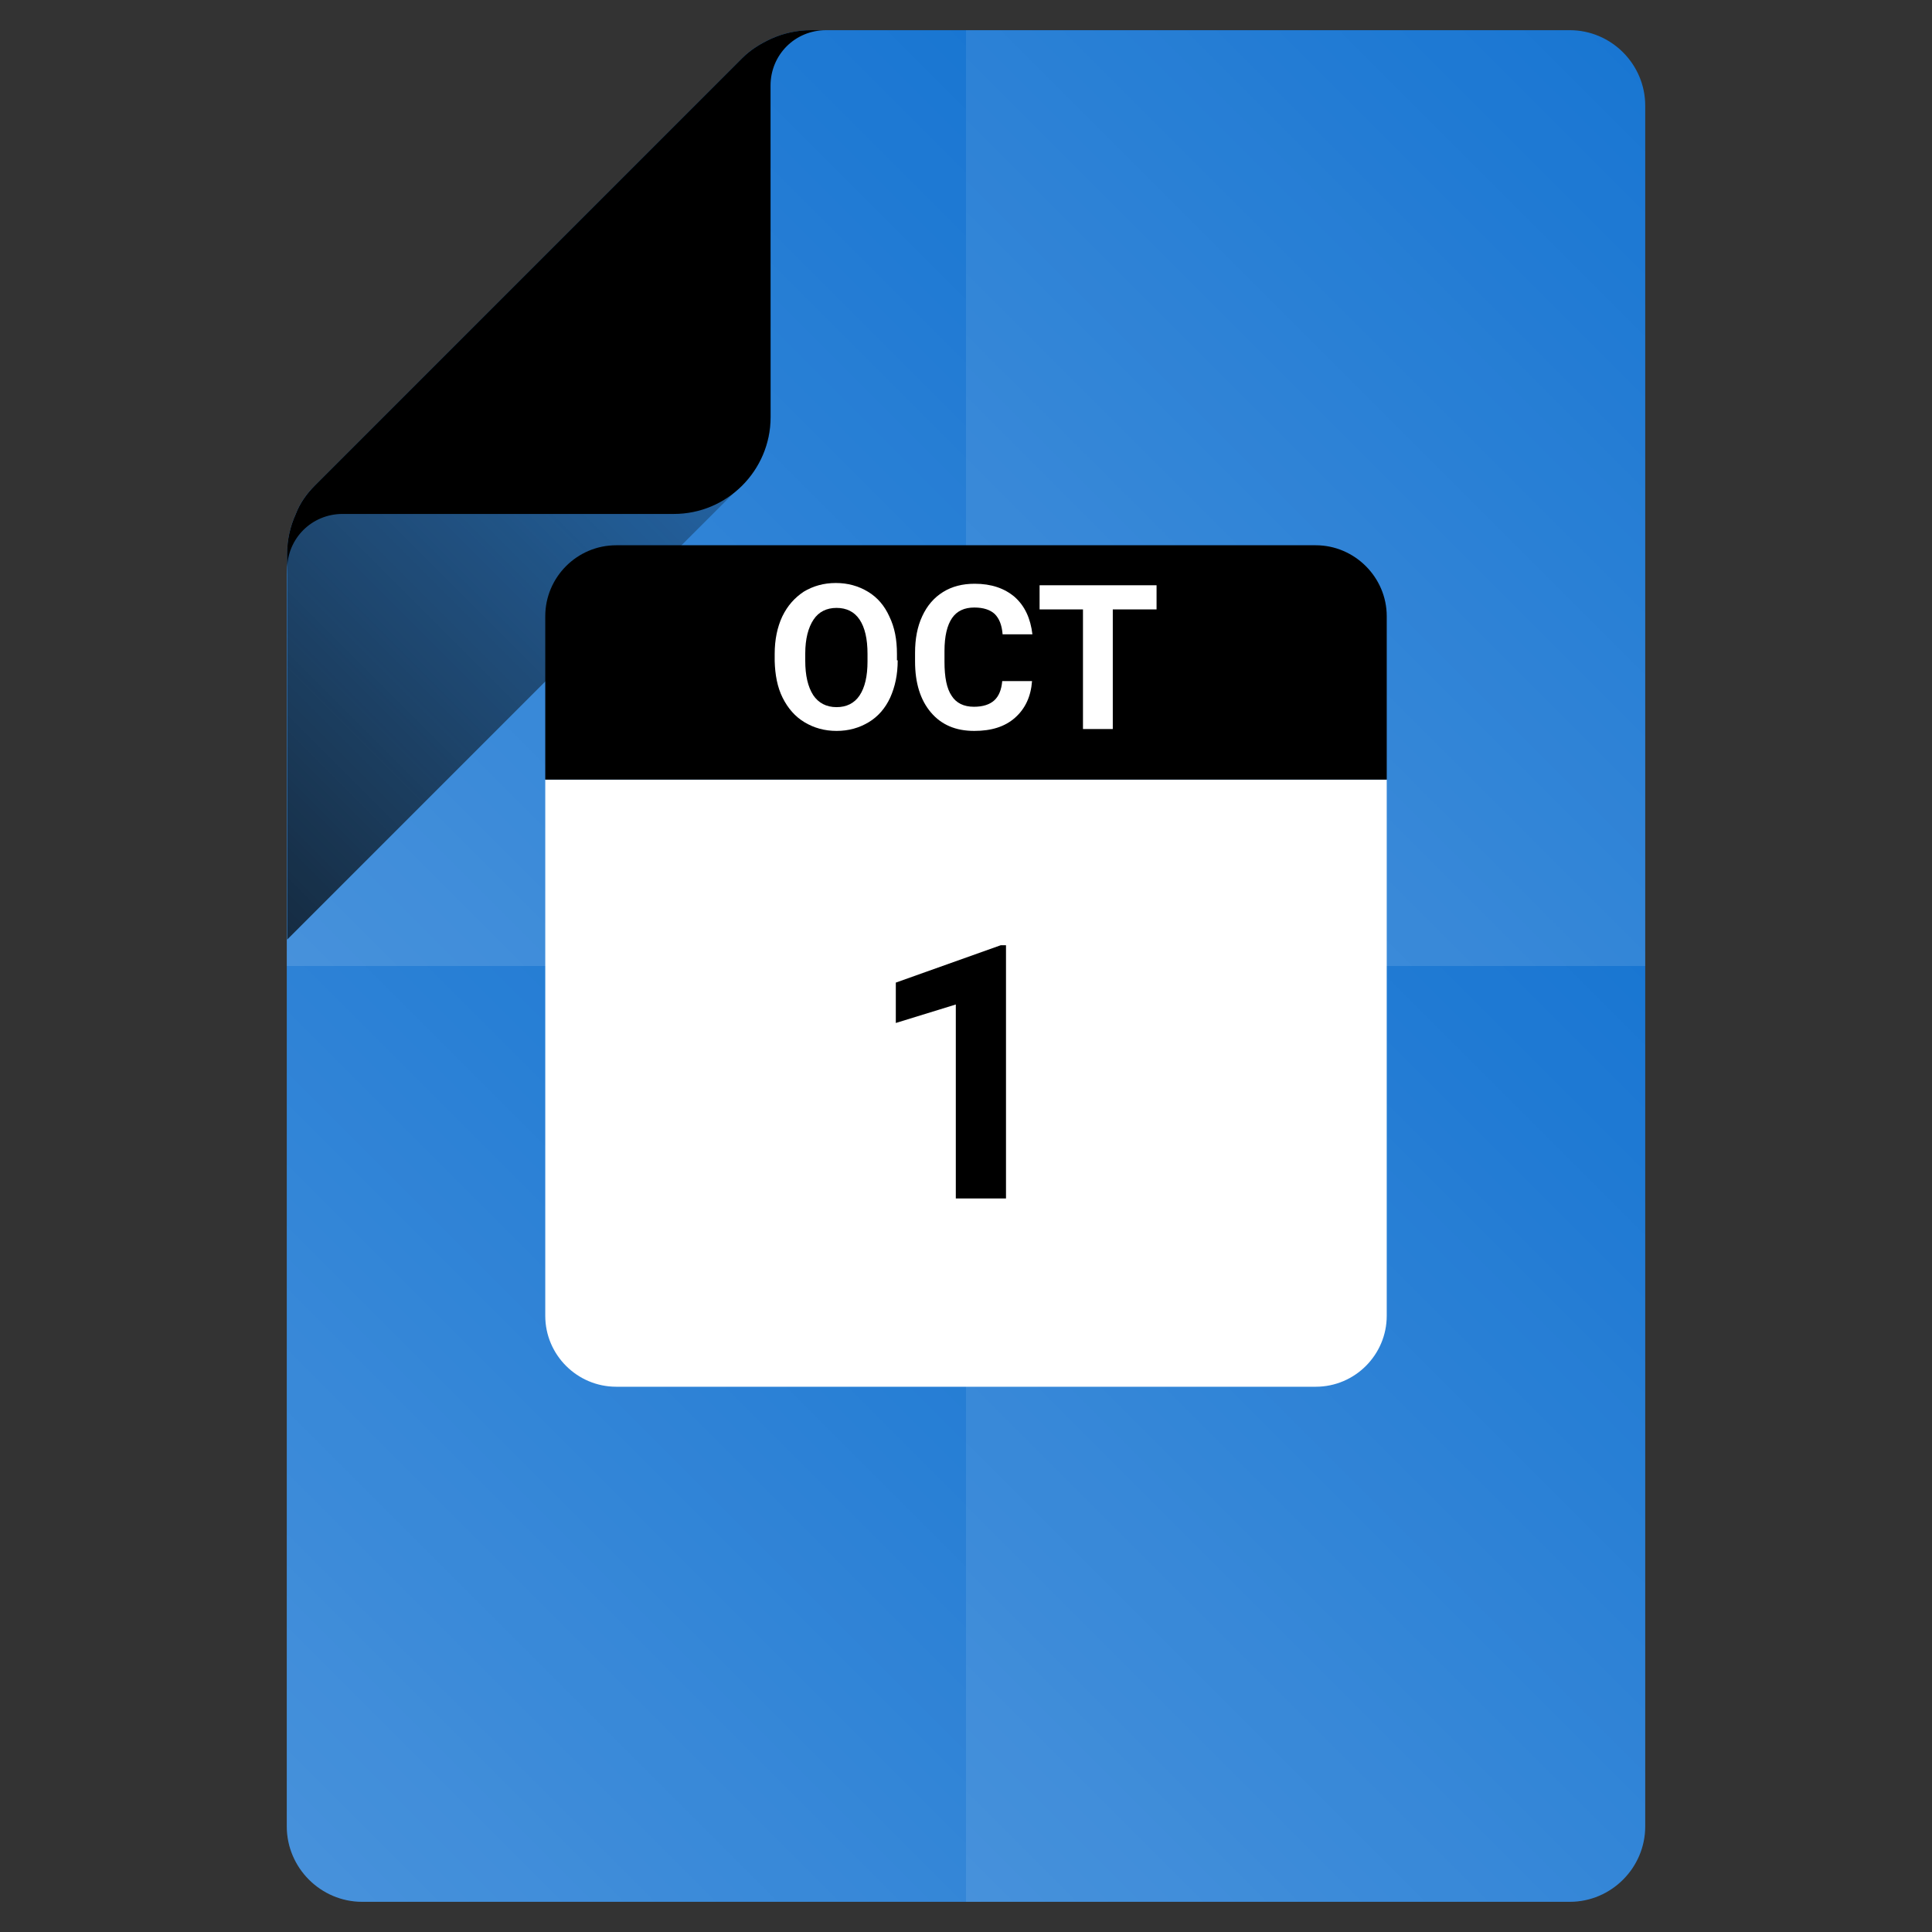 <?xml version="1.0" encoding="utf-8"?>
<!-- Generator: Adobe Illustrator 18.0.0, SVG Export Plug-In . SVG Version: 6.00 Build 0)  -->
<!DOCTYPE svg PUBLIC "-//W3C//DTD SVG 1.1//EN" "http://www.w3.org/Graphics/SVG/1.1/DTD/svg11.dtd">
<svg version="1.1" id="Layer_1" xmlns="http://www.w3.org/2000/svg" xmlns:xlink="http://www.w3.org/1999/xlink" x="0px" y="0px"
	 viewBox="0 0 512 512" enable-background="new 0 0 512 512" xml:space="preserve">
<rect x="0" y="0" width="512" height="512" fill="#333333" stroke="none"/>
<g>
	<path fill="#1976D2" d="M416,8H219h-4.1c-3.7,0-7.3,0.8-10.6,2.3c-2.8,1.3-5.4,2.9-7.6,5.1L83.5,128.6c-2.2,2.2-4,4.7-5.1,7.6
		c-1.5,3.3-2.3,6.9-2.3,10.6l-0.1,5.7V484c0,11,9,20,20,20h320c11,0,20-9,20-20V28C436,17,427,8,416,8z"/>
	<g>
		<linearGradient id="SVGID_1_" gradientUnits="userSpaceOnUse" x1="91.025" y1="271.025" x2="305.025" y2="57.025">
			<stop  offset="0" style="stop-color:#FFFFFF;stop-opacity:0.2"/>
			<stop  offset="1" style="stop-color:#FFFFFF;stop-opacity:0"/>
		</linearGradient>
		<path fill="url(#SVGID_1_)" d="M256,256V8h-37h-4.1c-3.7,0-7.3,0.8-10.6,2.3c-2.8,1.3-5.4,2.9-7.6,5.1L83.5,128.6
			c-2.2,2.2-4,4.7-5.1,7.6c-1.5,3.3-2.3,6.9-2.3,10.6l-0.1,5.7V256H256z"/>
		<linearGradient id="SVGID_2_" gradientUnits="userSpaceOnUse" x1="239" y1="239" x2="447.125" y2="30.875">
			<stop  offset="0" style="stop-color:#FFFFFF;stop-opacity:0.2"/>
			<stop  offset="1" style="stop-color:#FFFFFF;stop-opacity:0"/>
		</linearGradient>
		<path fill="url(#SVGID_2_)" d="M416,8H256v248h180V28C436,17,427,8,416,8z"/>
		<linearGradient id="SVGID_3_" gradientUnits="userSpaceOnUse" x1="64.875" y1="481.125" x2="273" y2="273">
			<stop  offset="0" style="stop-color:#FFFFFF;stop-opacity:0.2"/>
			<stop  offset="1" style="stop-color:#FFFFFF;stop-opacity:0"/>
		</linearGradient>
		<path fill="url(#SVGID_3_)" d="M76,484c0,11,9,20,20,20h160V256H76V484z"/>
		<linearGradient id="SVGID_4_" gradientUnits="userSpaceOnUse" x1="236.062" y1="484.062" x2="450.062" y2="270.062">
			<stop  offset="0" style="stop-color:#FFFFFF;stop-opacity:0.2"/>
			<stop  offset="1" style="stop-color:#FFFFFF;stop-opacity:0"/>
		</linearGradient>
		<path fill="url(#SVGID_4_)" d="M256,256v248h160c11,0,20-9,20-20V256H256z"/>
	</g>
	<g>
		<g>
			<path fill="#FFFFFF" d="M144.5,348.7c0,10.4,8.5,18.8,18.8,18.8h185.4c10.4,0,18.8-8.5,18.8-18.8V206.6h-223V348.7z"/>
			<path fill="#000000" d="M348.7,144.5H163.3c-10.4,0-18.8,8.5-18.8,18.8v43.3h223v-43.3C367.5,153,359,144.5,348.7,144.5z"/>
		</g>
		<g>
			<path fill="#000000" d="M266.6,317.6h-13.3v-51.4l-15.9,4.9v-10.7l27.8-9.9h1.4V317.6z"/>
			<path fill="#FFFFFF" d="M237.9,175c0,3.8-0.7,7-2,9.9c-1.3,2.8-3.2,5-5.7,6.5c-2.5,1.5-5.3,2.3-8.5,2.3c-3.2,0-6-0.8-8.5-2.3
				c-2.5-1.5-4.4-3.7-5.8-6.5c-1.4-2.8-2-6.1-2.1-9.7v-1.9c0-3.8,0.7-7.1,2-9.9c1.4-2.9,3.3-5,5.7-6.6c2.5-1.5,5.3-2.3,8.5-2.3
				c3.2,0,6,0.8,8.5,2.3c2.5,1.5,4.4,3.7,5.7,6.6c1.4,2.9,2,6.1,2,9.9V175z M229.9,173.3c0-4-0.7-7-2.1-9.1
				c-1.4-2.1-3.5-3.1-6.1-3.1c-2.6,0-4.7,1-6.1,3.1c-1.4,2.1-2.2,5.1-2.2,9v1.9c0,3.9,0.7,6.9,2.1,9.1c1.4,2.1,3.5,3.2,6.2,3.2
				c2.6,0,4.7-1,6.1-3.1c1.4-2.1,2.1-5.1,2.1-9V173.3z"/>
			<path fill="#FFFFFF" d="M273.5,180.5c-0.3,4.1-1.8,7.3-4.5,9.7c-2.7,2.4-6.3,3.5-10.8,3.5c-4.9,0-8.7-1.6-11.5-4.9
				c-2.8-3.3-4.2-7.8-4.2-13.5V173c0-3.7,0.6-6.9,1.9-9.7c1.3-2.8,3.1-4.9,5.5-6.4c2.4-1.5,5.2-2.2,8.4-2.2c4.4,0,7.9,1.2,10.6,3.5
				c2.7,2.4,4.2,5.7,4.7,9.9h-7.9c-0.2-2.5-0.9-4.2-2.1-5.4c-1.2-1.1-3-1.7-5.4-1.7c-2.6,0-4.6,0.9-5.9,2.8s-2,4.8-2,8.7v2.9
				c0,4.1,0.6,7.1,1.9,9c1.2,1.9,3.2,2.9,5.9,2.9c2.4,0,4.2-0.6,5.4-1.7s1.9-2.8,2.1-5.1H273.5z"/>
			<path fill="#FFFFFF" d="M306.6,161.5h-11.7v31.7h-7.9v-31.7h-11.5v-6.4h31V161.5z"/>
		</g>
	</g>
	
		<linearGradient id="SVGID_5_" gradientUnits="userSpaceOnUse" x1="95.8" y1="-70.4" x2="462.7" y2="-437.3" gradientTransform="matrix(0.5 0 0 0.5 0 256)">
		<stop  offset="0" style="stop-color:#000000"/>
		<stop  offset="1" style="stop-color:#000000;stop-opacity:0"/>
	</linearGradient>
	<path opacity="0.7" fill="url(#SVGID_5_)" enable-background="new    " d="M196.7,15.6L83.5,128.8c-2.2,2.2-4,4.7-5.1,7.6
		c-1.5,3.3-2.3,6.9-2.3,10.6v102l120.6-120.6c4.9-4.9,7.6-11.3,7.6-18.1v-100C201.5,11.6,198.9,13.4,196.7,15.6z"/>
	<path fill="#000000" d="M214.9,8c-3.7,0-7.3,0.8-10.6,2.3c-2.8,1.3-5.4,2.9-7.6,5.1L83.5,128.6c-2.2,2.2-4,4.7-5.1,7.6
		c-1.5,3.3-2.3,6.9-2.3,10.6v4.1c0-8.2,6.5-14.7,14.7-14.7h87.8c14.1,0,25.6-11.5,25.6-25.6V22.7c0-8.2,6.5-14.7,14.7-14.7H214.9z"
		/>
</g>
</svg>
